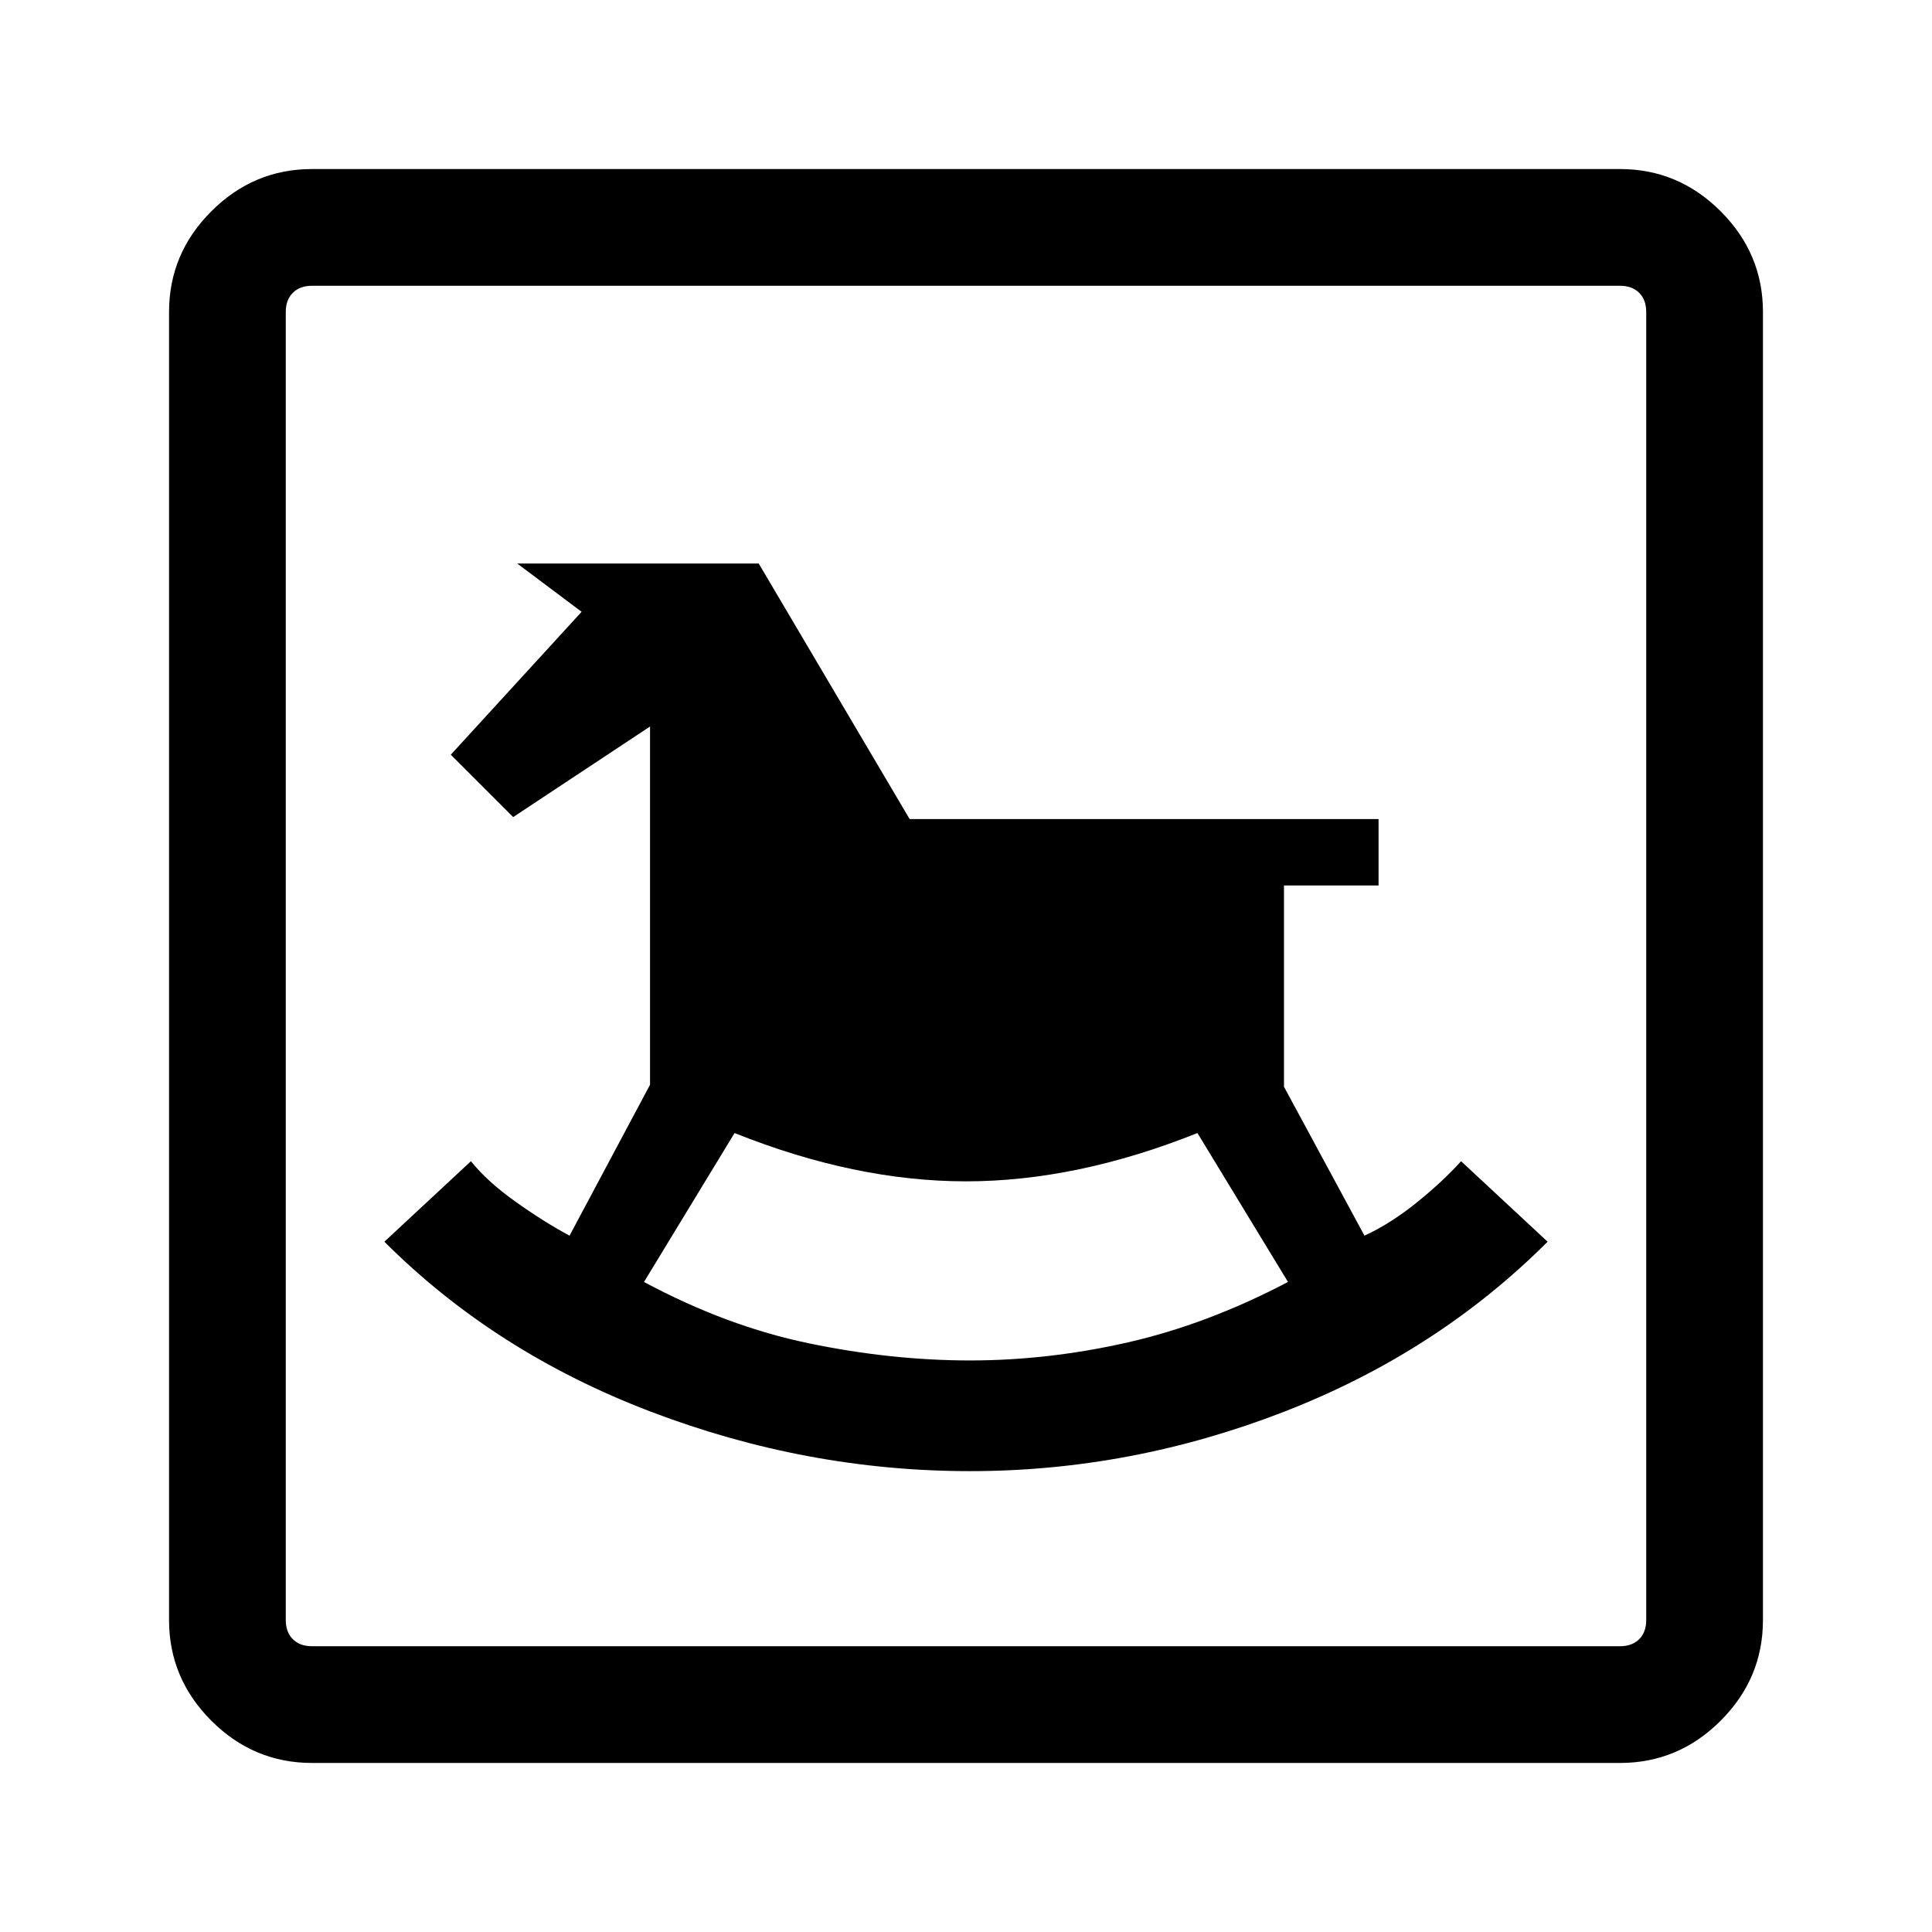 <svg xmlns="http://www.w3.org/2000/svg" height="48" width="48"><path d="M24.1 36.55Q28.1 36.55 31.9 35.075Q35.7 33.6 38.45 30.85L36.3 28.85Q35.85 29.35 35.2 29.875Q34.55 30.4 33.9 30.7L31.9 27V22H34.25V20.35H22.6L18.85 14H12.85L14.45 15.2L11.2 18.75L12.75 20.3L16.15 18.05V26.95L14.15 30.7Q13.5 30.35 12.8 29.85Q12.1 29.35 11.7 28.85L9.55 30.85Q12.3 33.6 16.175 35.075Q20.05 36.55 24.1 36.55ZM24.1 33.8Q22.15 33.8 20.1 33.375Q18.05 32.95 16 31.85L18.25 28.15Q21.25 29.35 24 29.35Q26.75 29.35 29.75 28.15L32 31.85Q30 32.9 28.025 33.35Q26.05 33.8 24.1 33.8ZM7.75 43.8Q6.3 43.8 5.25 42.75Q4.2 41.7 4.2 40.25V7.75Q4.2 6.3 5.25 5.25Q6.3 4.2 7.75 4.2H40.25Q41.7 4.2 42.75 5.25Q43.8 6.3 43.8 7.75V40.25Q43.8 41.7 42.75 42.75Q41.7 43.8 40.25 43.8ZM7.75 40.9H40.25Q40.55 40.9 40.725 40.725Q40.9 40.55 40.9 40.25V7.75Q40.9 7.45 40.725 7.275Q40.55 7.1 40.25 7.1H7.75Q7.45 7.1 7.275 7.275Q7.1 7.45 7.1 7.75V40.25Q7.1 40.55 7.275 40.725Q7.45 40.9 7.75 40.9ZM7.1 40.9Q7.1 40.9 7.1 40.725Q7.1 40.55 7.1 40.25V7.75Q7.1 7.45 7.1 7.275Q7.1 7.1 7.1 7.1Q7.1 7.1 7.1 7.275Q7.1 7.45 7.1 7.75V40.25Q7.1 40.55 7.1 40.725Q7.1 40.9 7.1 40.9Z"/></svg>